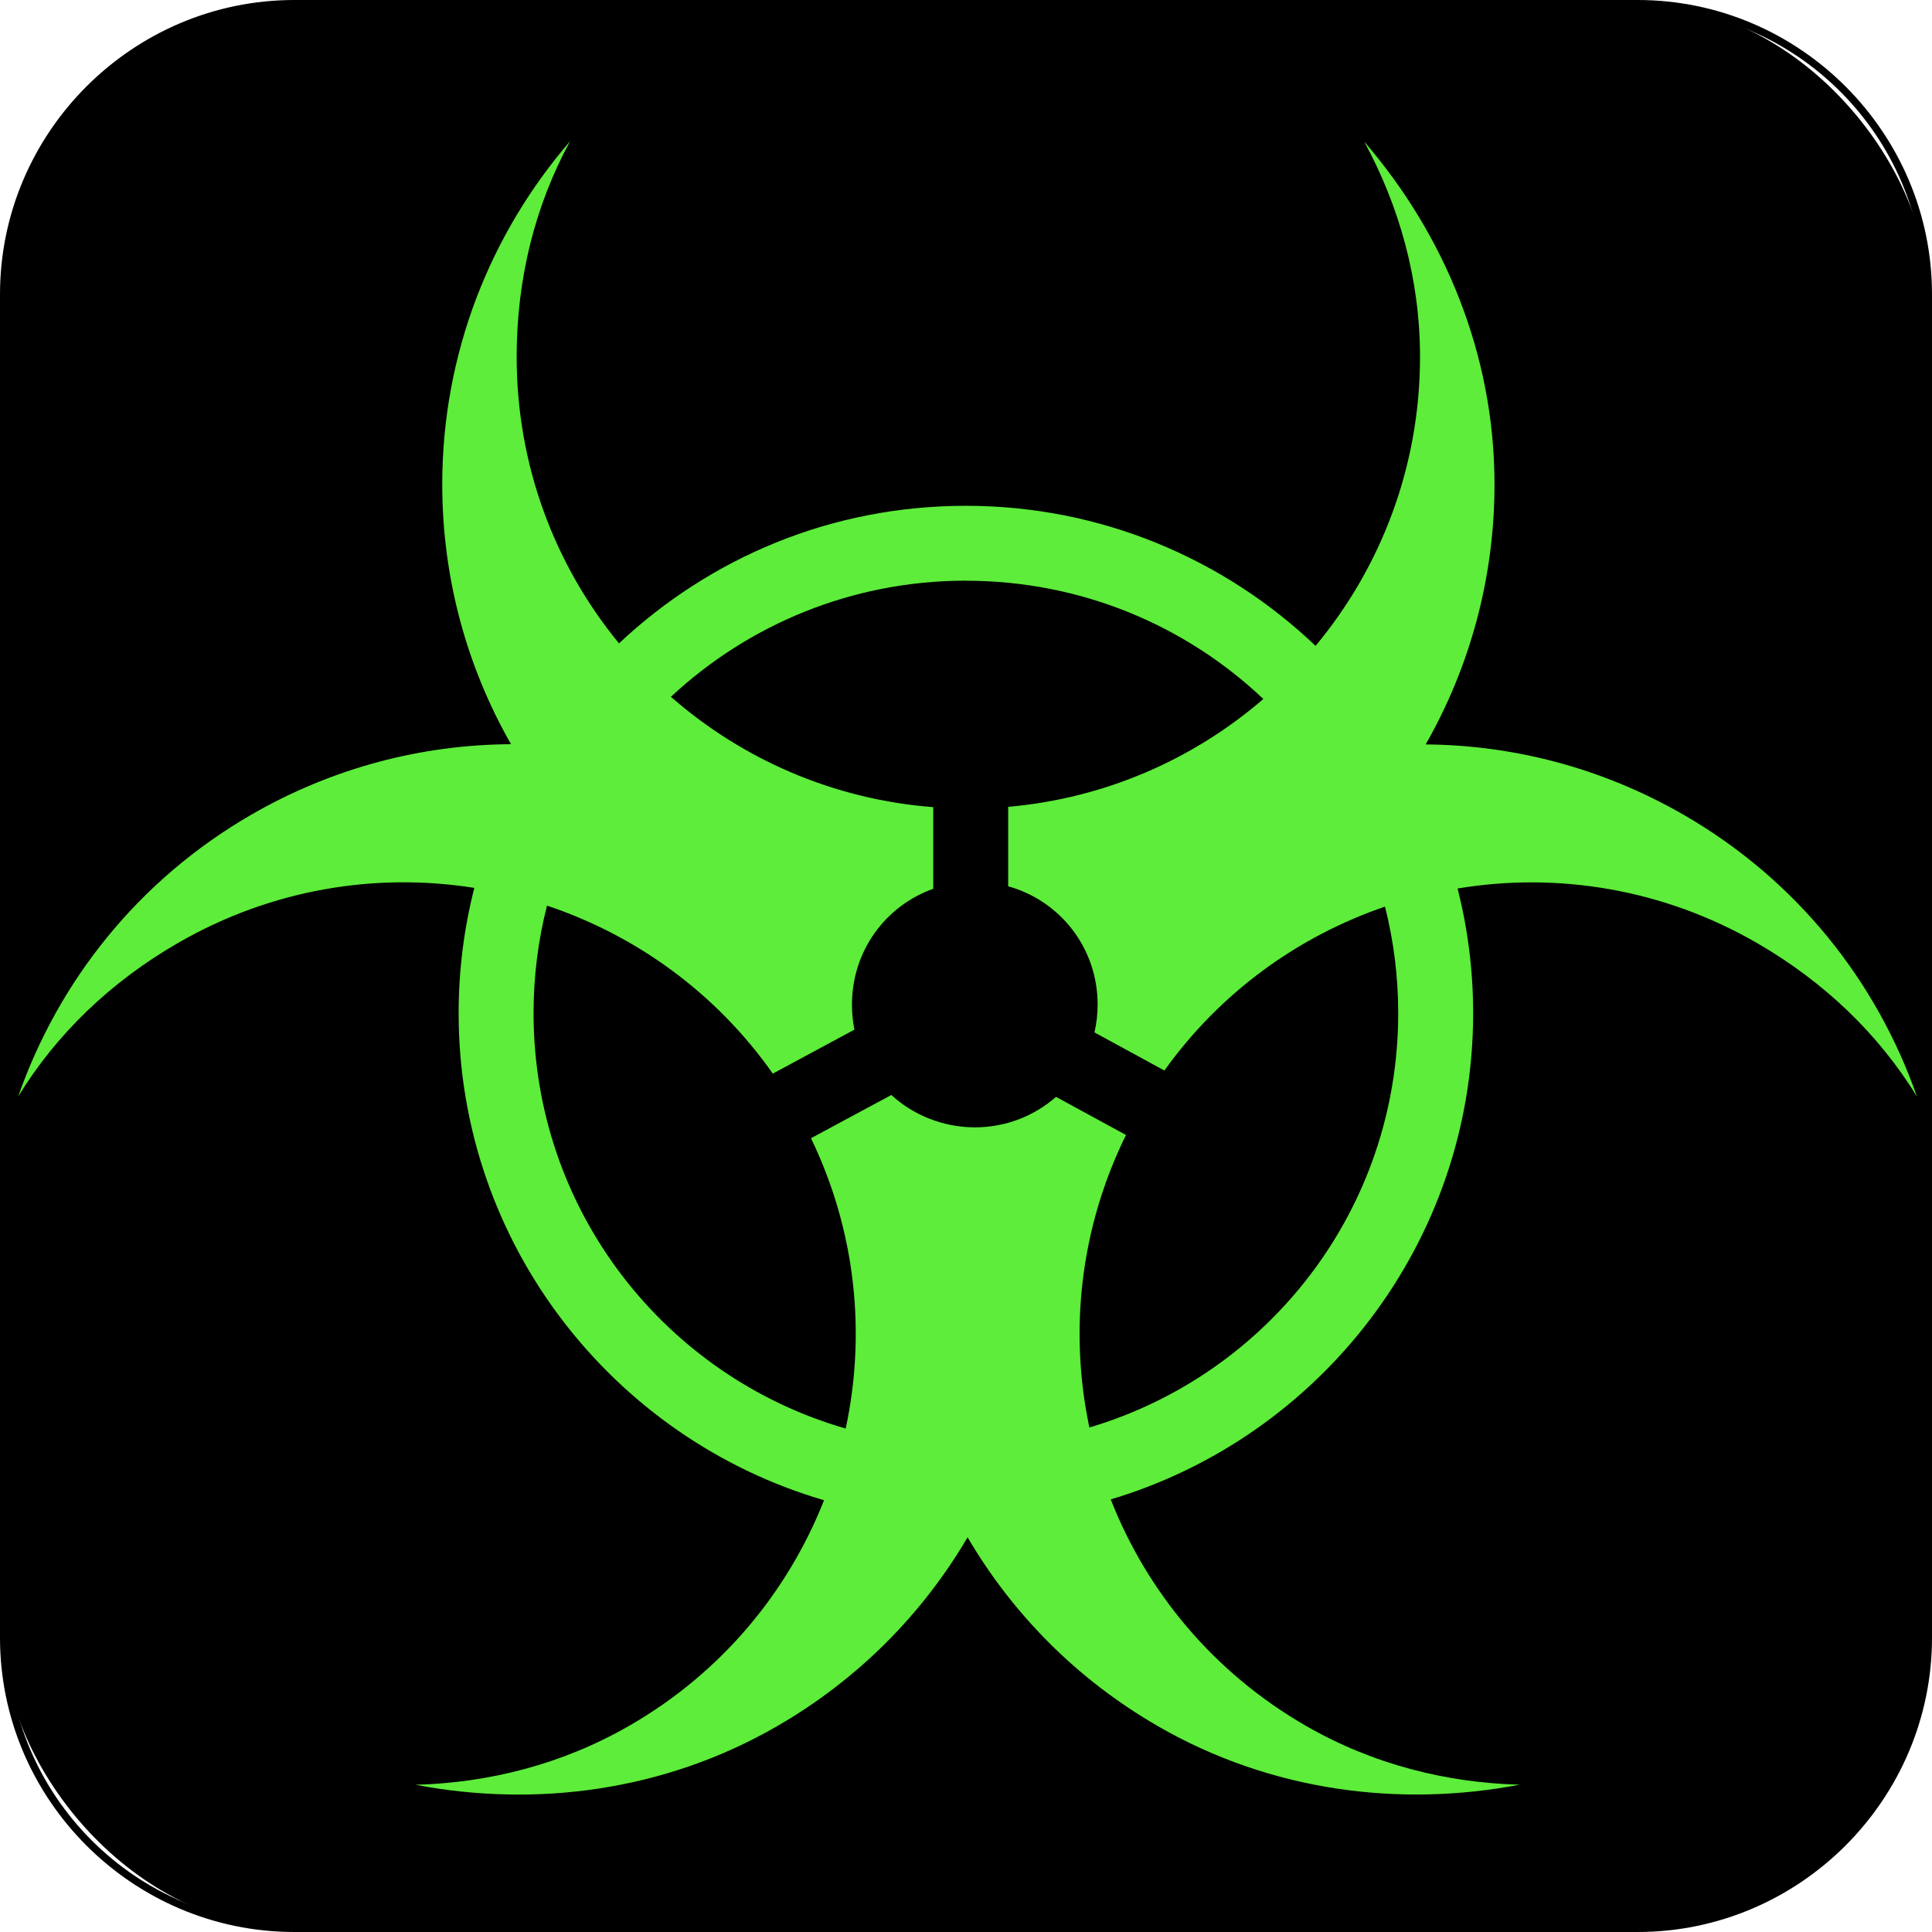 <?xml version="1.0" encoding="UTF-8"?>
<svg xmlns="http://www.w3.org/2000/svg" viewBox="0 0 256 256">
  <defs>
    <style>
      .cls-1 {
        fill: #5ded3a;
      }
    </style>
  </defs>
  <g id="Layer_1" data-name="Layer 1">
    <g>
      <rect x=".5" y=".5" width="255" height="255" rx="38.5" ry="38.5"/>
      <path d="m217,1c20.95,0,38,17.05,38,38v178c0,20.95-17.05,38-38,38H39c-20.95,0-38-17.05-38-38V39C1,18.05,18.05,1,39,1h178m0-1H39C17.55,0,0,17.55,0,39v178c0,21.45,17.55,39,39,39h178c21.45,0,39-17.55,39-39V39c0-21.45-17.55-39-39-39h0Z"/>
    </g>
  </g>
  <g id="Layer_9" data-name="Layer 9">
    <path class="cls-1" d="m75.5,18.76c-10.5,12.19-16.9,28.05-16.9,45.41,0,12.52,3.31,24.28,9.11,34.44-11.71.06-23.56,3.07-34.41,9.34-15.03,8.68-25.58,22.14-30.89,37.34,5.04-8.24,12.24-15.19,21.19-20.35,12.36-7.13,26.18-9.36,39.25-7.29-1.35,5.31-2.08,10.87-2.08,16.6,0,30.54,20.48,56.38,48.42,64.54-4.79,12.13-13.55,22.81-25.74,29.84-8.95,5.17-18.74,7.61-28.4,7.86,15.82,3.02,32.91.92,47.95-7.78,10.8-6.24,19.3-14.95,25.21-25.01,5.9,10.06,14.4,18.78,25.21,25.02,15.04,8.69,32.13,10.78,47.95,7.76-9.66-.25-19.45-2.67-28.4-7.84-12.22-7.06-21.01-17.77-25.79-29.96,27.74-8.28,48.02-34.03,48.02-64.43,0-5.7-.72-11.23-2.06-16.52,13.19-2.19,27.18.01,39.68,7.23,8.95,5.17,16.14,12.12,21.19,20.35-5.31-15.2-15.86-28.66-30.89-37.33-10.79-6.23-22.57-9.25-34.21-9.34,5.8-10.17,9.12-21.94,9.12-34.46,0-17.38-6.74-33.21-17.26-45.41,4.61,8.49,7.39,18.18,7.39,28.51,0,14.57-5.2,27.92-13.84,38.3-12.06-11.49-28.39-18.56-46.32-18.56s-33.94,6.93-45.98,18.23c-8.48-10.33-13.56-23.55-13.56-37.97,0-10.34,2.44-20.02,7.05-28.51h0Zm52.49,58.19c15.29,0,29.15,5.95,39.41,15.67-9.24,7.97-20.94,13.16-33.81,14.29v10.53c6.87,1.91,11.85,8.16,11.85,15.67,0,1.27-.14,2.5-.42,3.69l9.27,5.05c7.45-10.41,17.77-17.8,29.23-21.72,1.14,4.51,1.75,9.24,1.75,14.11,0,26.01-17.23,47.89-40.92,54.91-2.69-12.72-1.26-26.35,4.85-38.76l-9.27-5.05c-2.86,2.51-6.62,4.04-10.77,4.04s-8.16-1.62-11.05-4.29l-10.65,5.73c5.96,12.34,7.3,25.86,4.6,38.47-23.91-6.89-41.36-28.88-41.36-55.05,0-4.92.62-9.69,1.78-14.24,11.77,3.93,22.36,11.52,29.92,22.26l10.82-5.83c-.22-1.07-.33-2.18-.33-3.32,0-7.11,4.46-13.1,10.77-15.34v-10.82c-13.27-1.02-25.32-6.36-34.76-14.62,10.23-9.54,23.97-15.39,39.1-15.39Z"/>
  </g>
</svg>